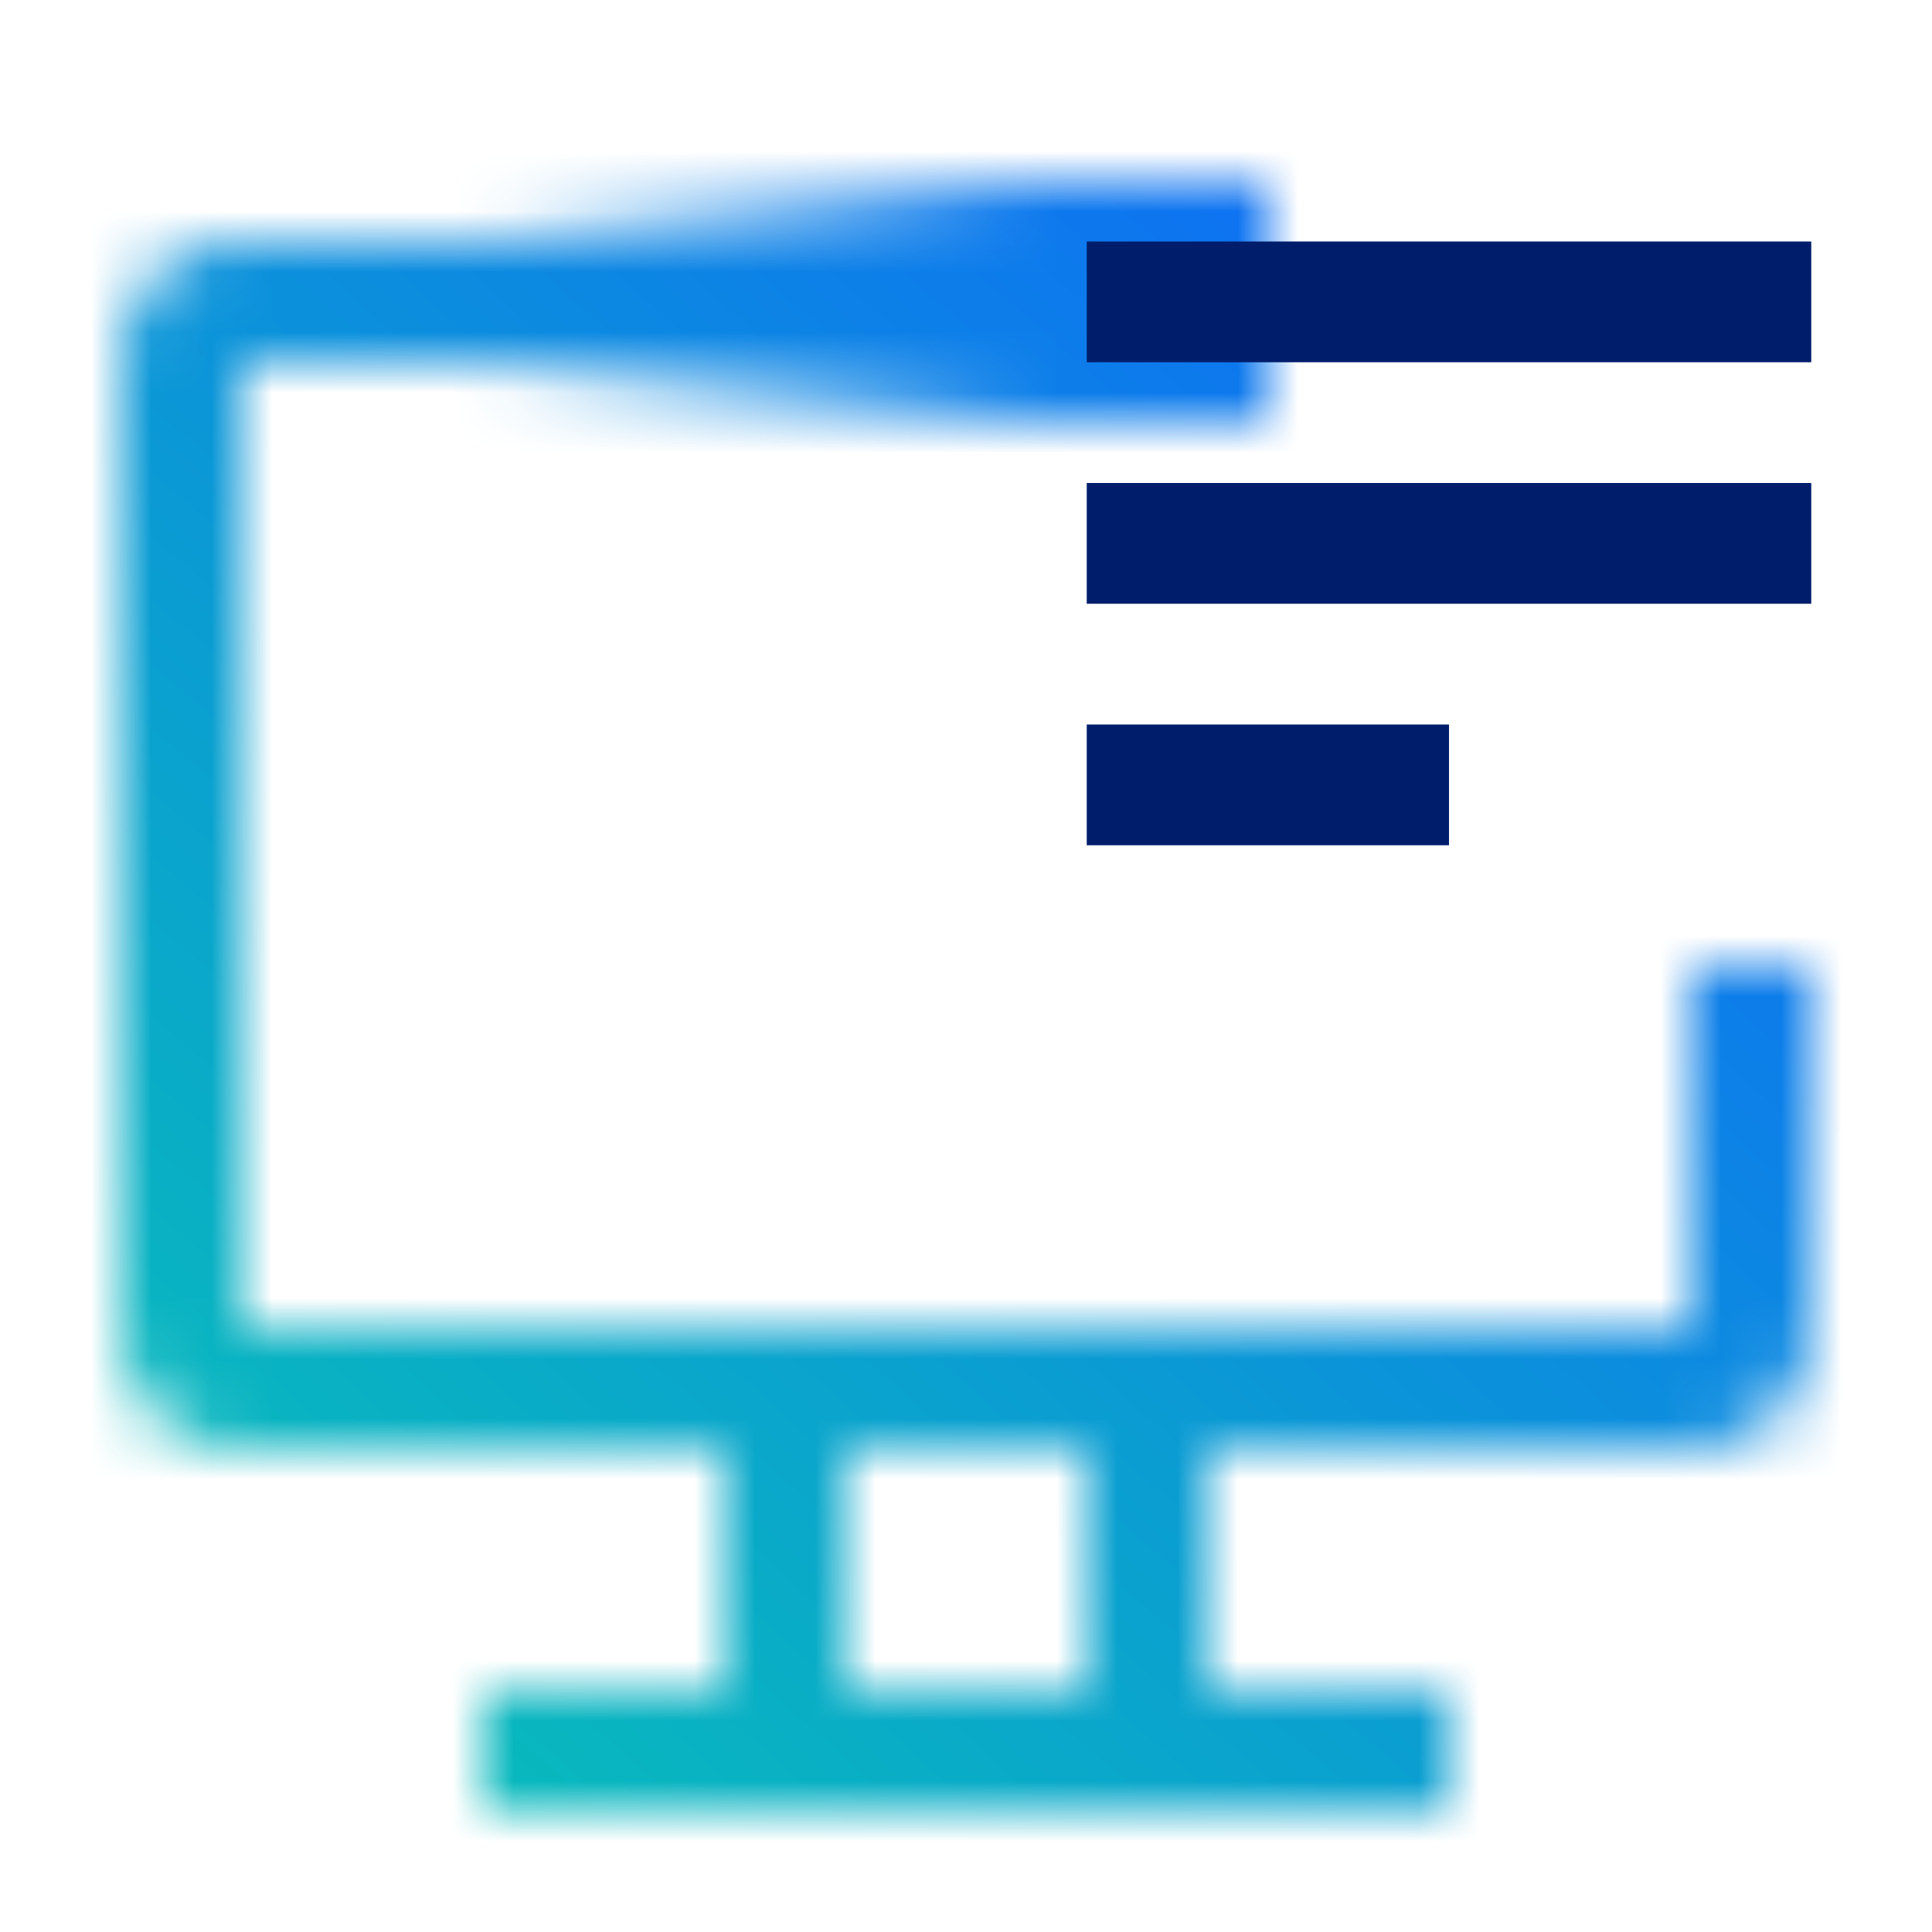 <svg data-name="Build icon here" xmlns="http://www.w3.org/2000/svg" viewBox="0 0 32 32"><defs><linearGradient id="a" x1="8" y1="5" x2="21" y2="5" gradientUnits="userSpaceOnUse"><stop offset="0" stop-opacity="0"/><stop offset=".7"/></linearGradient><linearGradient id="c" x1="-3503.824" y1="32" x2="-3533.941" gradientTransform="matrix(1.063 0 0 -1 3754.813 32)" gradientUnits="userSpaceOnUse"><stop offset=".1" stop-color="#08bdba"/><stop offset=".9" stop-color="#0f62fe"/></linearGradient><mask id="b" x="0" y="0" width="32" height="32" maskUnits="userSpaceOnUse"><path d="M28 16v6H4V6h16V4H4a2 2 0 00-2 2v16a2 2 0 002 2h8v4H8v2h16v-2h-4v-4h8a2 2 0 002-2v-6zM18 28h-4v-4h4z" fill="#fff"/><path fill="url(#a)" d="M8 3h13v4H8z"/></mask></defs><g mask="url(#b)"><path transform="rotate(180 16 16)" fill="url(#c)" d="M0 0h32v32H0z"/></g><path fill="#001d6c" d="M18 4h12v2H18zm0 4h12v2H18zm0 4h6v2h-6z"/></svg>